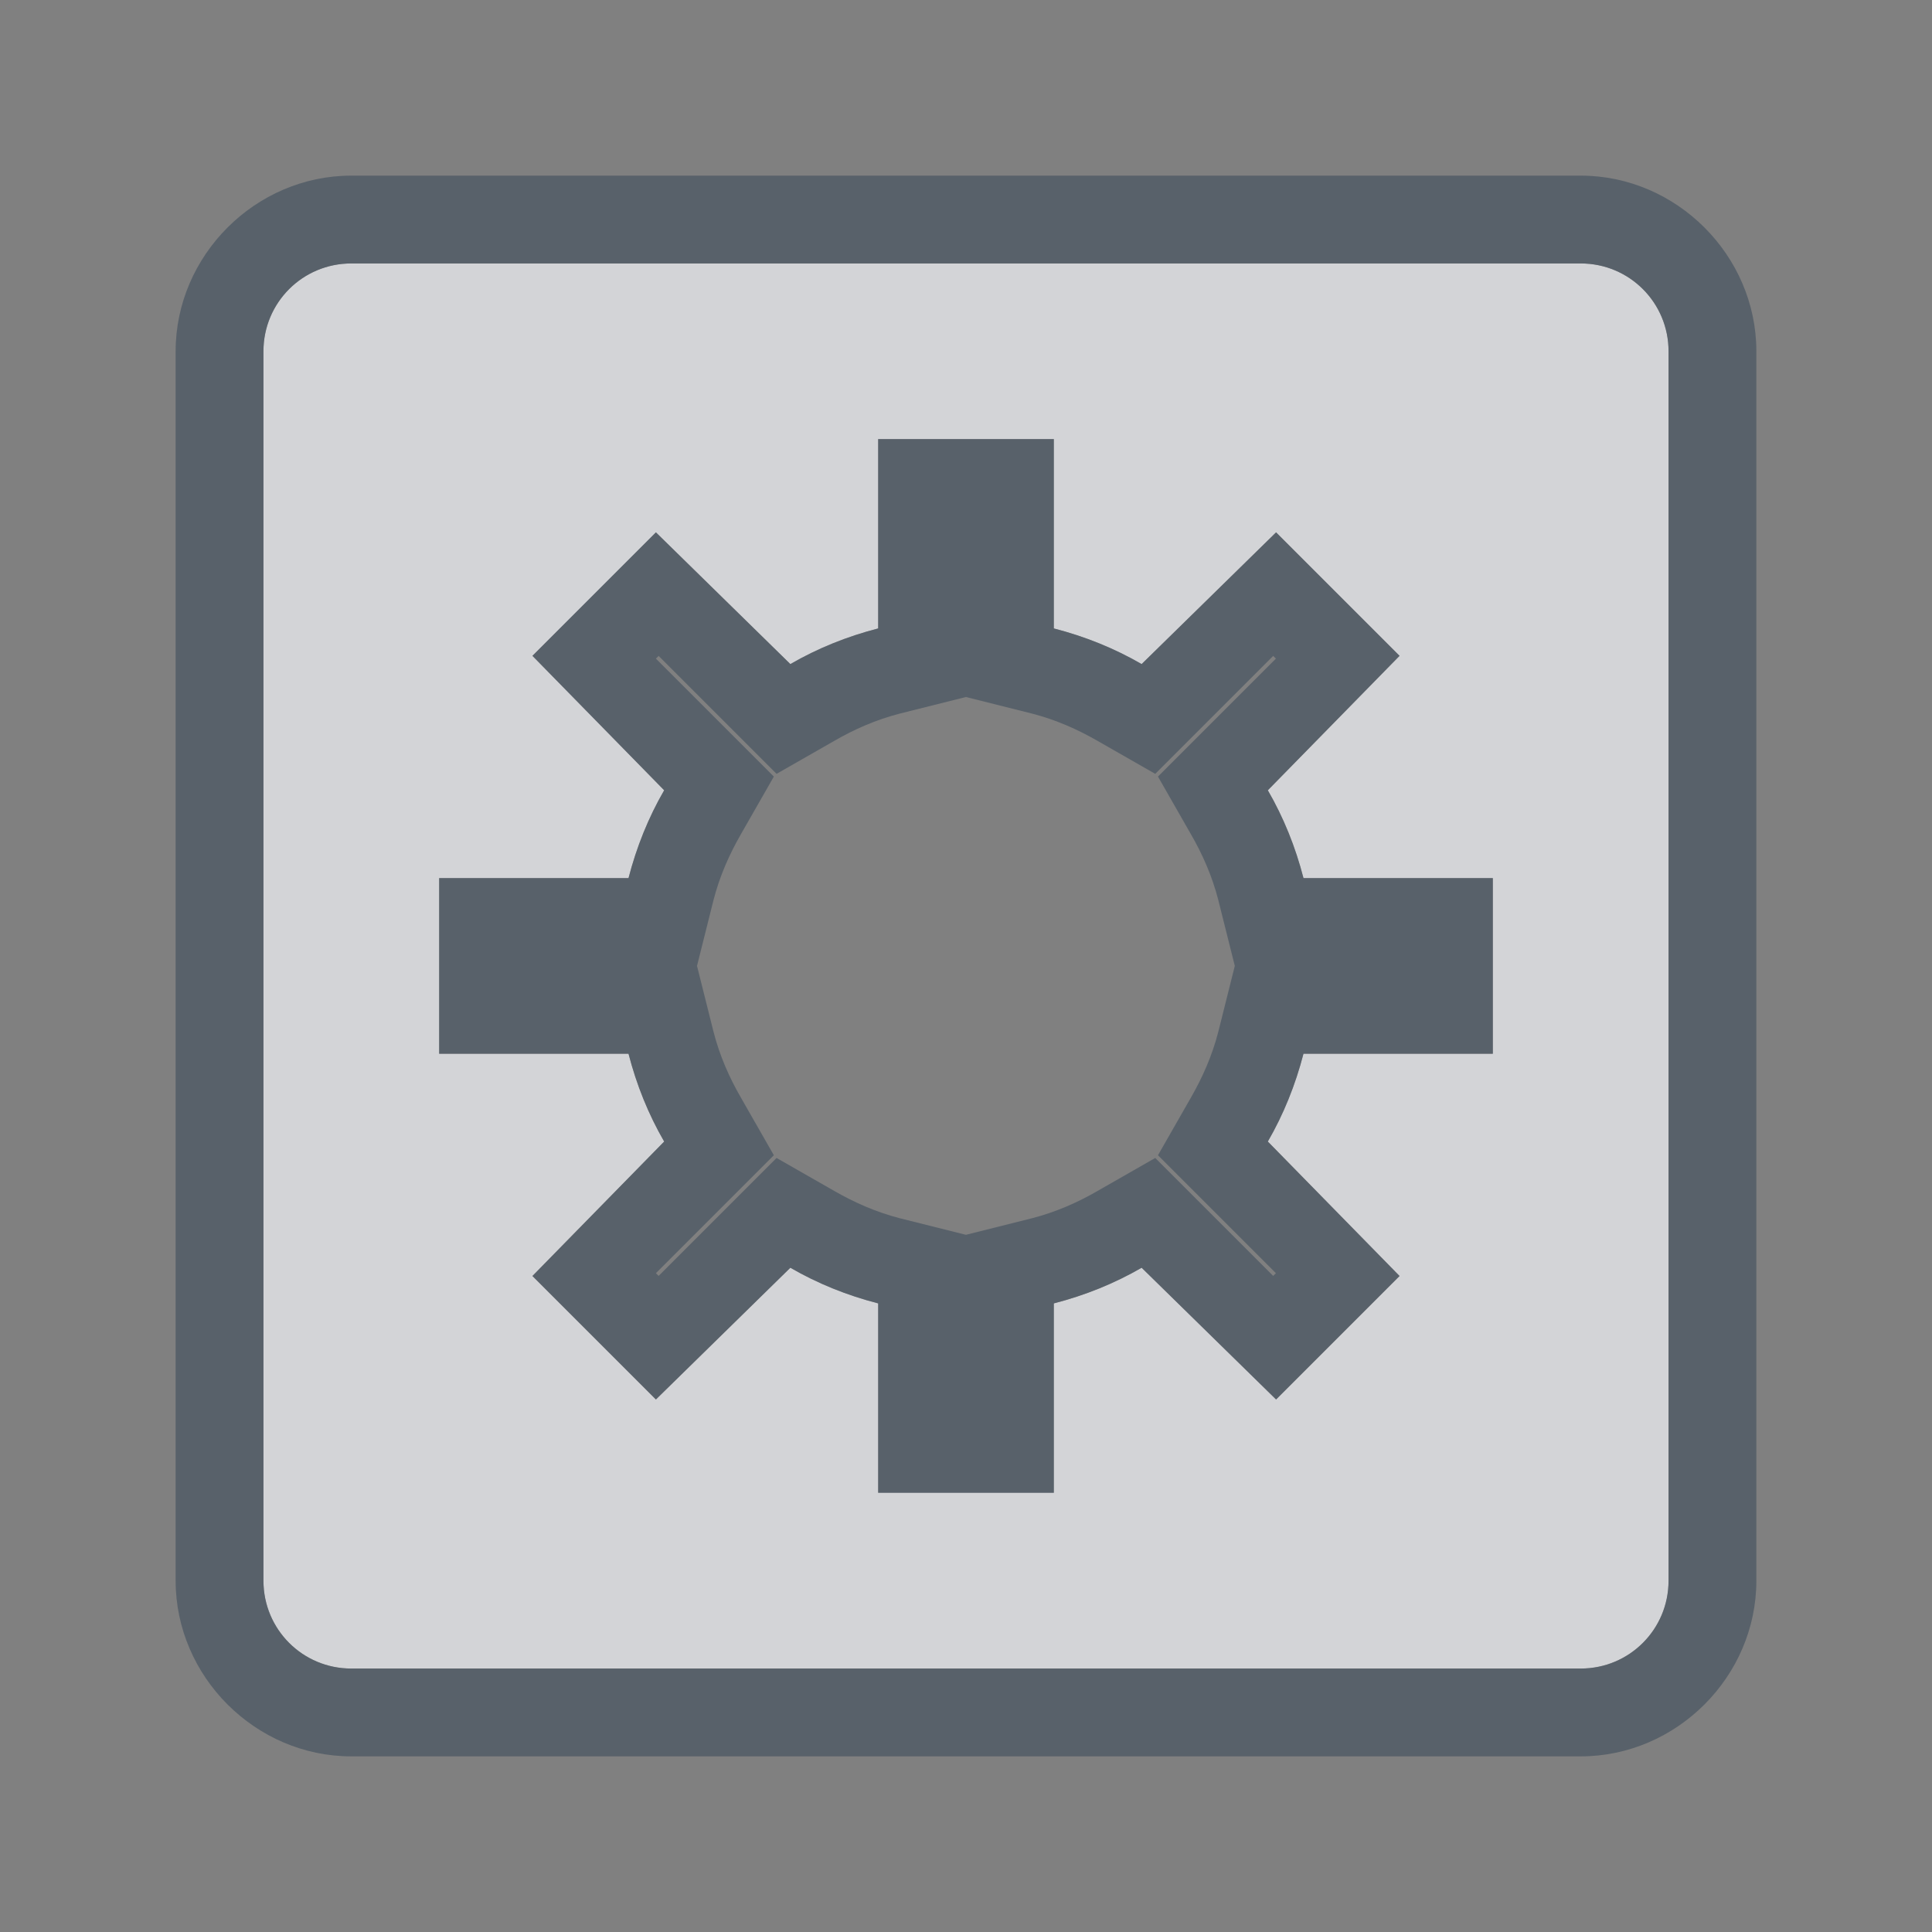 <?xml version="1.0" encoding="UTF-8" standalone="no"?>
<!-- Created with Inkscape (http://www.inkscape.org/) -->

<svg
   xmlns:dc="http://purl.org/dc/elements/1.1/"
   xmlns:cc="http://creativecommons.org/ns#"
   xmlns:rdf="http://www.w3.org/1999/02/22-rdf-syntax-ns#"
   xmlns:svg="http://www.w3.org/2000/svg"
   xmlns="http://www.w3.org/2000/svg"
   xmlns:sodipodi="http://sodipodi.sourceforge.net/DTD/sodipodi-0.dtd"
   xmlns:inkscape="http://www.inkscape.org/namespaces/inkscape"
   width="22"
   height="22"
   id="svg13094"
   version="1.1"
   inkscape:version="0.48.3.1 r9886"
   sodipodi:docname="applications-system.svg">
  <rect width="100%" height="100%" fill="#808080" stroke="none"/>
  <sodipodi:namedview
     id="base"
     pagecolor="#ffffff"
     bordercolor="#666666"
     borderopacity="1.0"
     inkscape:pageopacity="0.0"
     inkscape:pageshadow="2"
     inkscape:zoom="22.627418"
     inkscape:cx="0.77728013"
     inkscape:cy="10.757909"
     inkscape:document-units="px"
     inkscape:current-layer="layer1"
     showgrid="true"
     inkscape:snap-bbox="true"
     inkscape:bbox-paths="true"
     inkscape:bbox-nodes="true"
     inkscape:snap-bbox-edge-midpoints="true"
     inkscape:snap-bbox-midpoints="true"
     inkscape:object-paths="true"
     inkscape:snap-intersection-paths="true"
     inkscape:object-nodes="true"
     inkscape:snap-smooth-nodes="true"
     inkscape:snap-midpoints="true"
     inkscape:snap-object-midpoints="true"
     inkscape:snap-center="true"
     showguides="false"
     inkscape:guide-bbox="true"
     inkscape:window-width="1920"
     inkscape:window-height="1027"
     inkscape:window-x="-10"
     inkscape:window-y="31"
     inkscape:window-maximized="1"
     inkscape:snap-global="true"
     fit-margin-top="0"
     fit-margin-left="0"
     fit-margin-right="0"
     fit-margin-bottom="0"
     showborder="true"
     inkscape:showpageshadow="false">
    <sodipodi:guide
       id="guide16149"
       position="6601.588,647.007"
       orientation="0,1" />
    <sodipodi:guide
       id="guide16151"
       position="6374.445,597.999"
       orientation="0,1" />
    <sodipodi:guide
       id="guide16153"
       position="6440.159,622.503"
       orientation="0,1" />
    <sodipodi:guide
       id="guide17725"
       position="6433.731,542.356"
       orientation="0,1" />
    <sodipodi:guide
       id="guide9456"
       position="6931.229,150.486"
       orientation="1,0" />
    <sodipodi:guide
       id="guide9458"
       position="6755.479,515.535"
       orientation="0,1" />
    <sodipodi:guide
       id="guide9468"
       position="6526.709,460.63"
       orientation="0,1" />
    <sodipodi:guide
       id="guide9470"
       position="6551.229,482"
       orientation="0,1" />
    <sodipodi:guide
       id="guide11159"
       position="6419.229,196"
       orientation="1,0" />
    <sodipodi:guide
       id="guide13980"
       position="6732.26,460.035"
       orientation="1,0" />
    <sodipodi:guide
       orientation="0,1"
       position="4878.229,-915"
       id="guide3972" />
    <sodipodi:guide
       orientation="1,0"
       position="5058.229,-1043"
       id="guide3974" />
    <sodipodi:guide
       orientation="0,1"
       position="4752.229,-1278"
       id="guide3976" />
    <sodipodi:guide
       orientation="1,0"
       position="4725.229,-1137"
       id="guide3978" />
    <sodipodi:guide
       orientation="1,0"
       position="75,328"
       id="guide4287" />
    <sodipodi:guide
       orientation="0,1"
       position="75,328"
       id="guide4289" />
    <inkscape:grid
       type="xygrid"
       id="grid3248"
       empspacing="5"
       visible="true"
       enabled="true"
       snapvisiblegridlinesonly="true"
       originx="9.7771128e-05px"
       originy="11px" />
  </sodipodi:namedview>
  <defs
     id="defs13096" />
  <g
     transform="translate(8065.873,-496.932)"
     id="layer1"
     inkscape:groupmode="layer"
     inkscape:label="Camada 1">
    <path
       id="path3000"
       d="m -8061.873,499.932 c -0.554,0 -1,0.446 -1,1 l 0,14 c 0,0.554 0.446,1 1,1 l 14,0 c 0.554,0 1,-0.446 1,-1 l 0,-14 c 0,-0.554 -0.446,-1 -1,-1 l -14,0 z m 6,2 2,0 0,2.156 c 0.355,0.092 0.69,0.227 1,0.406 l 1.531,-1.5 1.406,1.406 -1.5,1.531 c 0.18,0.31 0.315,0.645 0.406,1 l 2.156,0 0,2 -2.156,0 c -0.092,0.355 -0.227,0.69 -0.406,1 l 1.5,1.531 -1.406,1.406 -1.531,-1.5 c -0.31,0.18 -0.645,0.315 -1,0.406 l 0,2.156 -2,0 0,-2.156 c -0.355,-0.092 -0.69,-0.227 -1,-0.406 l -1.531,1.5 -1.406,-1.406 1.5,-1.531 c -0.18,-0.31 -0.315,-0.645 -0.406,-1 l -2.156,0 0,-2 2.156,0 c 0.092,-0.355 0.227,-0.69 0.406,-1 l -1.5,-1.531 1.406,-1.406 1.531,1.5 c 0.31,-0.18 0.645,-0.315 1,-0.406 l 0,-2.156 z"
       style="color:#000000;fill:#EDEFF3;fill-opacity:0.758;fill-rule:nonzero;stroke:none;stroke-width:2;marker:none;visibility:visible;display:inline;overflow:visible;enable-background:accumulate"
       inkscape:connector-curvature="0" />
    <path
       style="font-size:medium;font-style:normal;font-variant:normal;font-weight:normal;font-stretch:normal;text-indent:0;text-align:start;text-decoration:none;line-height:normal;letter-spacing:normal;word-spacing:normal;text-transform:none;direction:ltr;block-progression:tb;writing-mode:lr-tb;text-anchor:start;baseline-shift:baseline;color:#000000;fill:#485462;fill-opacity:0.7;fill-rule:nonzero;stroke:none;stroke-width:0;marker:none;visibility:visible;display:inline;overflow:visible;enable-background:accumulate;font-family:Sans;-inkscape-font-specification:Sans"
       d="m -8061.873,498.932 c -1.091,0 -2,0.909 -2,2 l 0,14 c 0,1.091 0.909,2 2,2 l 14,0 c 1.091,0 2,-0.909 2,-2 l 0,-14 c 0,-1.091 -0.909,-2 -2,-2 l -14,0 z m 0,1 14,0 c 0.554,0 1,0.446 1,1 l 0,14 c 0,0.554 -0.446,1 -1,1 l -14,0 c -0.554,0 -1,-0.446 -1,-1 l 0,-14 c 0,-0.554 0.446,-1 1,-1 z m 6,2 0,2.156 c -0.355,0.092 -0.69,0.227 -1,0.406 l -1.531,-1.5 -1.406,1.406 1.5,1.531 c -0.18,0.31 -0.314,0.645 -0.406,1 l -2.156,0 0,2 2.156,0 c 0.092,0.355 0.227,0.69 0.406,1 l -1.5,1.531 1.406,1.406 1.531,-1.5 c 0.31,0.18 0.645,0.315 1,0.406 l 0,2.156 2,0 0,-2.156 c 0.355,-0.092 0.69,-0.227 1,-0.406 l 1.531,1.5 1.406,-1.406 -1.5,-1.531 c 0.18,-0.31 0.314,-0.645 0.406,-1 l 2.156,0 0,-2 -2.156,0 c -0.092,-0.355 -0.227,-0.69 -0.406,-1 l 1.5,-1.531 -1.406,-1.406 -1.531,1.5 c -0.31,-0.18 -0.645,-0.315 -1,-0.406 l 0,-2.156 -2,0 z m -2.5,2.469 0.812,0.812 0.531,0.531 0.656,-0.375 c 0.228,-0.132 0.477,-0.242 0.75,-0.312 l 0.75,-0.188 0.75,0.188 c 0.273,0.07 0.522,0.181 0.75,0.312 l 0.656,0.375 0.531,-0.531 0.812,-0.812 0.031,0.031 -0.812,0.812 -0.531,0.531 0.375,0.656 c 0.132,0.228 0.242,0.477 0.312,0.75 l 0.188,0.75 -0.188,0.75 c -0.07,0.273 -0.181,0.522 -0.312,0.75 l -0.375,0.656 0.531,0.531 0.812,0.812 -0.031,0.031 -0.812,-0.812 -0.531,-0.531 -0.656,0.375 c -0.228,0.132 -0.477,0.242 -0.75,0.312 l -0.75,0.188 -0.75,-0.188 c -0.273,-0.07 -0.522,-0.181 -0.75,-0.312 l -0.656,-0.375 -0.531,0.531 -0.812,0.812 -0.031,-0.031 0.812,-0.812 0.531,-0.531 -0.375,-0.656 c -0.132,-0.228 -0.242,-0.477 -0.312,-0.75 l -0.188,-0.75 0.188,-0.75 c 0.07,-0.273 0.181,-0.522 0.312,-0.75 l 0.375,-0.656 -0.531,-0.531 -0.812,-0.812 0.031,-0.031 z"
       id="rect3006"
       inkscape:connector-curvature="0" />
  </g>
</svg>
